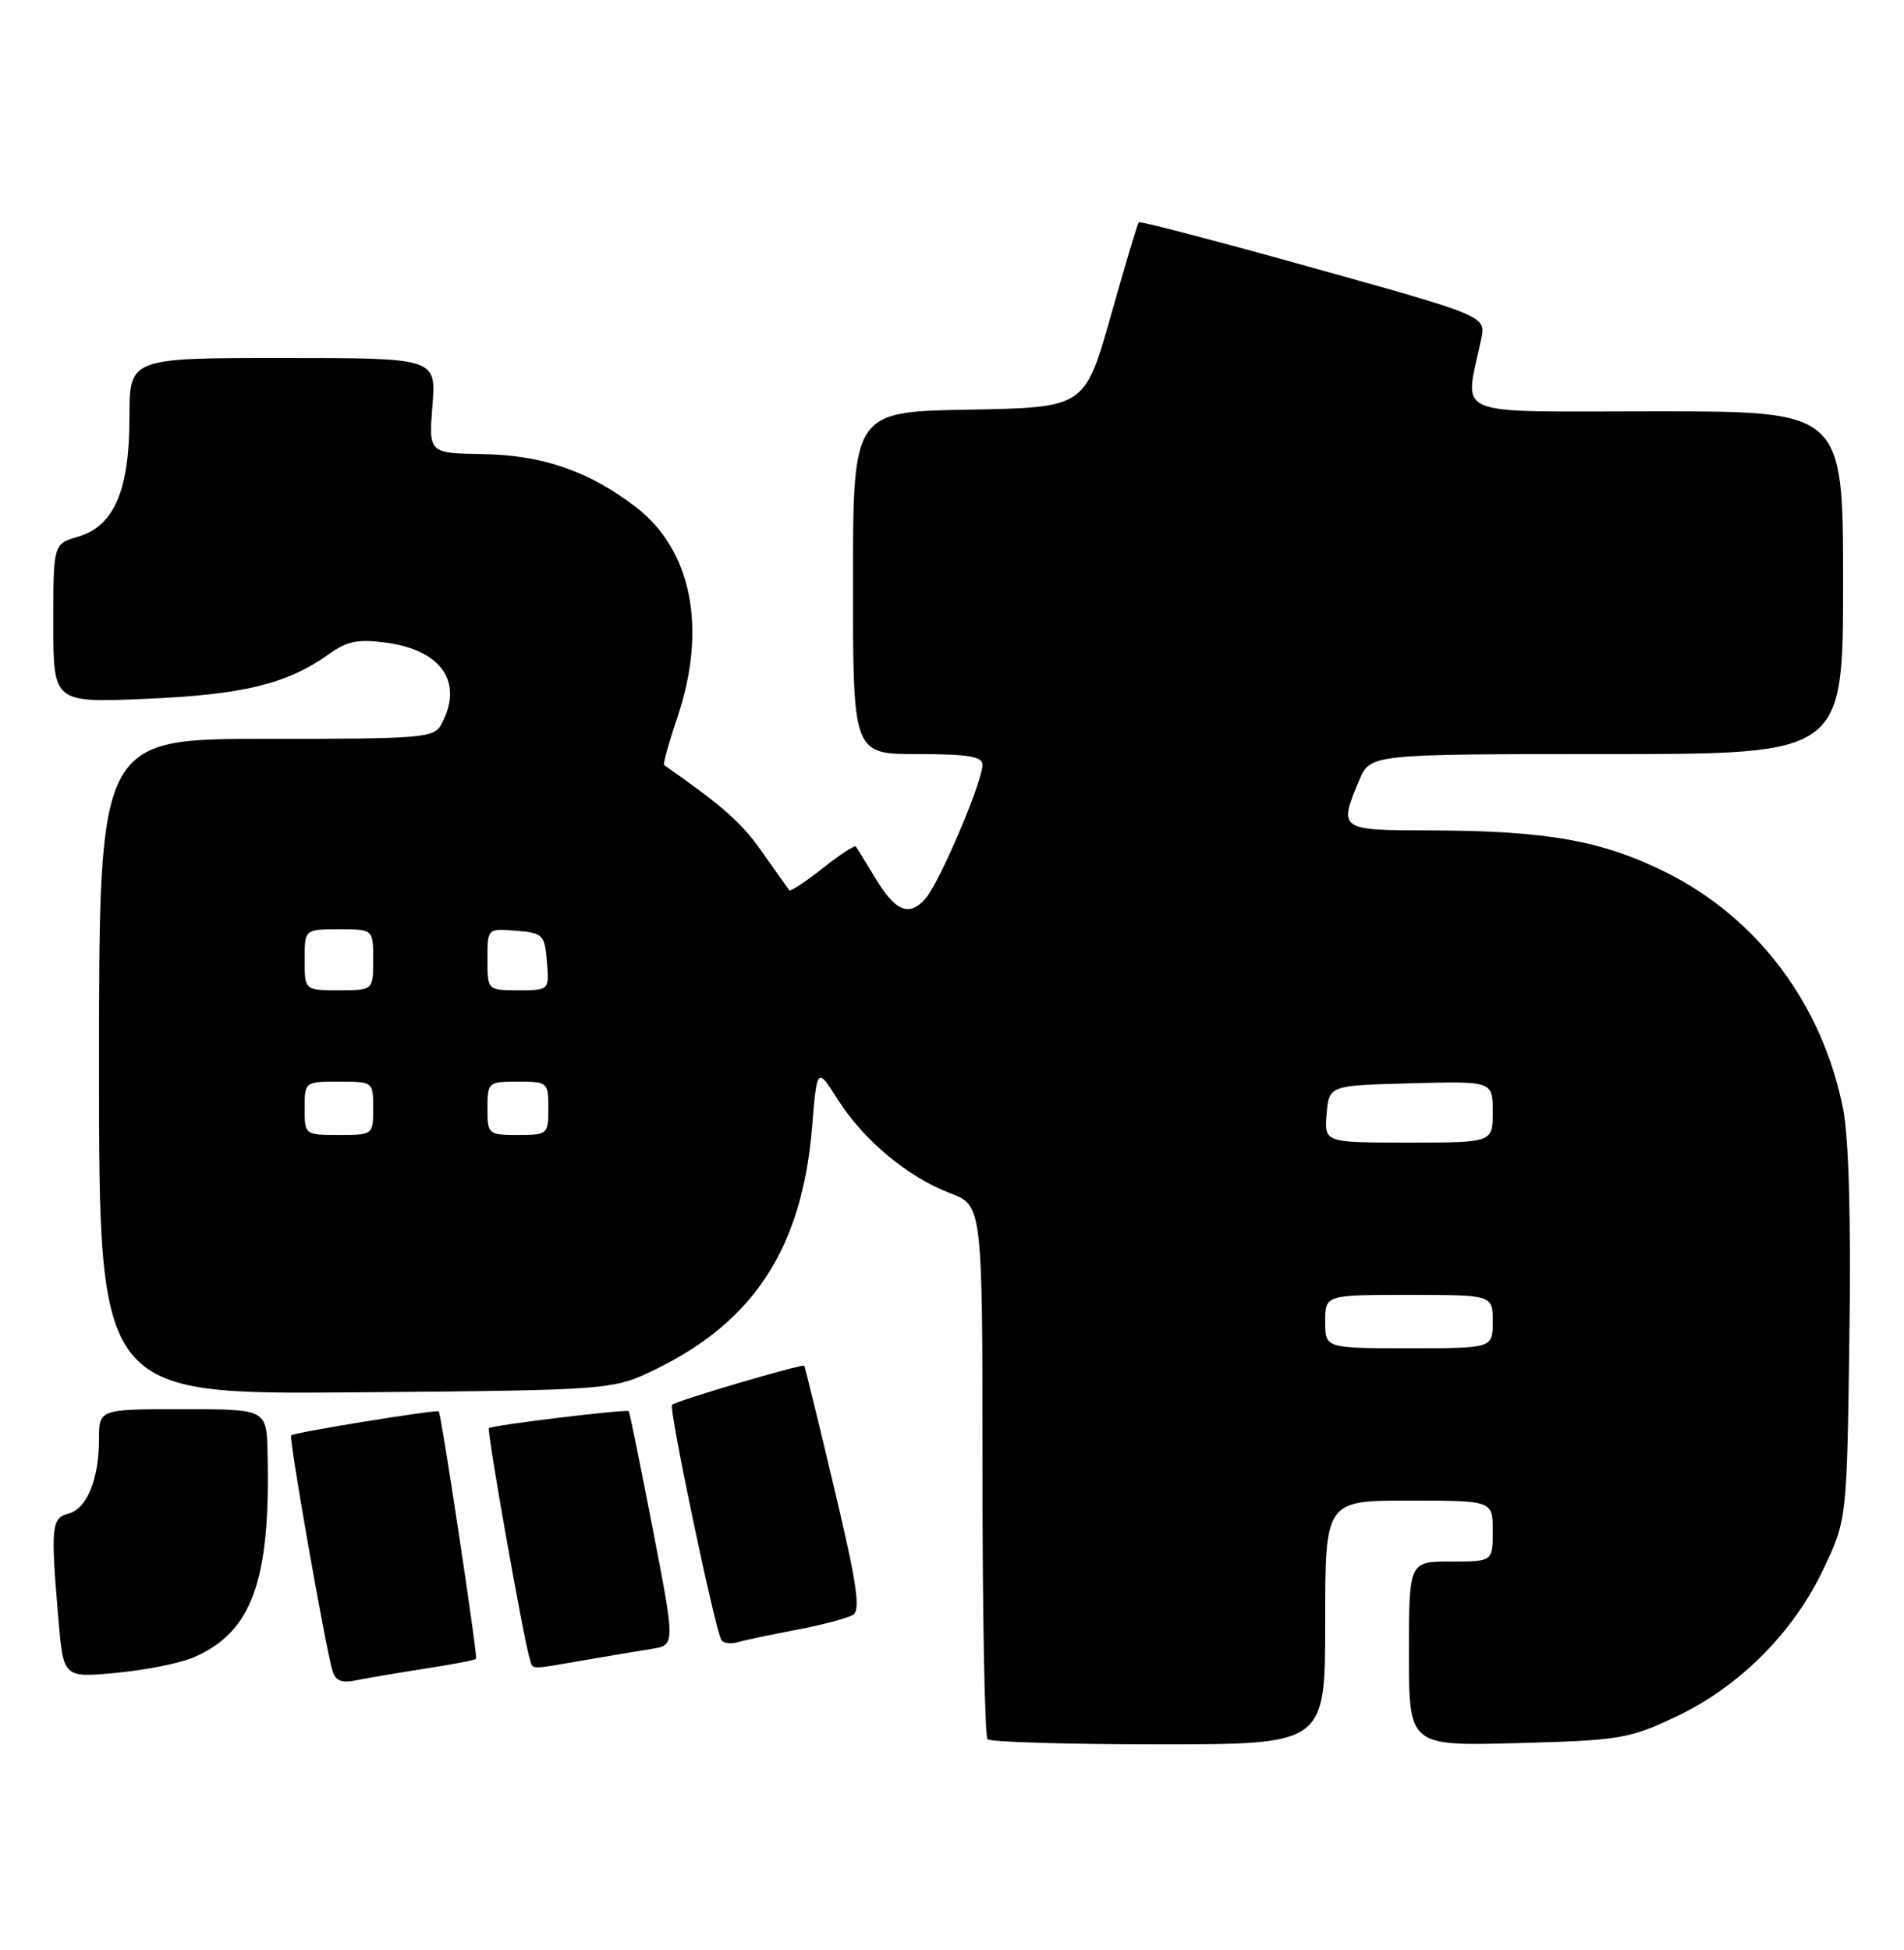 <?xml version="1.0" encoding="UTF-8" standalone="no"?>
<!DOCTYPE svg PUBLIC "-//W3C//DTD SVG 1.1//EN" "http://www.w3.org/Graphics/SVG/1.1/DTD/svg11.dtd" >
<svg xmlns="http://www.w3.org/2000/svg" xmlns:xlink="http://www.w3.org/1999/xlink" version="1.1" viewBox="0 0 250 256">
 <g >
 <path fill="currentColor"
d=" M 174.00 213.00 C 174.00 197.00 174.00 197.00 185.00 197.00 C 196.00 197.00 196.00 197.00 196.00 201.00 C 196.00 205.00 196.00 205.00 190.50 205.00 C 185.00 205.00 185.00 205.00 185.00 217.11 C 185.00 229.22 185.00 229.22 199.25 228.84 C 212.66 228.48 213.88 228.28 220.00 225.40 C 228.33 221.48 235.46 214.36 239.42 206.00 C 242.50 199.50 242.50 199.50 242.83 175.51 C 243.05 160.02 242.75 149.42 242.01 145.62 C 239.30 131.85 230.74 120.45 218.62 114.46 C 210.26 110.33 203.00 109.05 187.75 109.02 C 175.83 109.00 175.75 108.94 178.45 102.47 C 179.90 99.00 179.90 99.00 210.95 99.00 C 242.00 99.00 242.00 99.00 242.00 76.50 C 242.00 54.00 242.00 54.00 217.37 54.00 C 189.92 54.00 192.32 55.00 194.49 44.50 C 195.11 41.50 195.11 41.50 172.46 35.18 C 160.00 31.70 149.68 29.00 149.52 29.18 C 149.36 29.35 147.70 34.90 145.84 41.50 C 142.44 53.50 142.44 53.50 127.22 53.78 C 112.00 54.05 112.00 54.05 112.00 76.53 C 112.00 99.00 112.00 99.00 120.50 99.00 C 127.11 99.00 129.00 99.31 129.00 100.40 C 129.00 102.65 123.30 116.02 121.48 118.02 C 119.31 120.41 117.55 119.65 114.85 115.15 C 113.64 113.14 112.53 111.33 112.37 111.13 C 112.22 110.93 110.25 112.22 108.00 114.00 C 105.75 115.78 103.78 117.07 103.63 116.87 C 103.47 116.67 101.87 114.41 100.07 111.85 C 97.36 107.99 95.01 105.91 87.20 100.44 C 87.04 100.33 87.82 97.50 88.95 94.15 C 92.88 82.48 90.82 72.15 83.43 66.52 C 77.32 61.85 71.21 59.74 63.45 59.62 C 56.28 59.50 56.28 59.50 56.78 53.25 C 57.27 47.00 57.27 47.00 37.14 47.00 C 17.00 47.00 17.00 47.00 17.00 54.75 C 17.00 64.39 14.99 69.06 10.25 70.46 C 7.00 71.41 7.00 71.41 7.00 81.84 C 7.00 92.27 7.00 92.27 19.25 91.74 C 31.96 91.19 37.67 89.80 43.15 85.90 C 45.61 84.14 47.01 83.87 50.76 84.38 C 58.03 85.38 60.89 89.61 57.96 95.07 C 56.99 96.89 55.66 97.00 34.96 97.00 C 13.00 97.00 13.00 97.00 13.00 140.04 C 13.00 183.08 13.00 183.08 46.75 182.79 C 80.50 182.50 80.50 182.50 86.27 179.67 C 99.08 173.38 105.31 163.70 106.62 148.06 C 107.28 140.05 107.28 140.05 110.00 144.34 C 113.39 149.69 119.18 154.52 124.74 156.64 C 129.00 158.27 129.00 158.27 129.00 192.97 C 129.00 212.05 129.30 227.97 129.67 228.33 C 130.03 228.70 140.16 229.00 152.17 229.00 C 174.00 229.00 174.00 229.00 174.00 213.00 Z  M 55.88 219.05 C 59.39 218.51 62.37 217.94 62.51 217.78 C 62.75 217.50 57.95 185.68 57.61 185.29 C 57.35 185.01 38.61 188.05 38.23 188.44 C 37.90 188.76 42.70 216.07 43.64 219.31 C 44.04 220.67 44.84 220.99 46.84 220.58 C 48.30 220.28 52.37 219.60 55.88 219.05 Z  M 25.31 217.63 C 33.08 214.34 35.53 207.63 35.13 190.75 C 35.00 185.00 35.00 185.00 24.00 185.00 C 13.00 185.00 13.00 185.00 13.00 188.93 C 13.00 194.21 11.41 198.08 8.99 198.71 C 6.75 199.30 6.64 200.43 7.66 212.48 C 8.32 220.26 8.32 220.26 15.22 219.62 C 19.02 219.26 23.56 218.37 25.31 217.63 Z  M 76.57 217.98 C 79.83 217.42 83.89 216.74 85.58 216.47 C 88.66 215.97 88.66 215.97 85.71 200.74 C 84.09 192.36 82.67 185.39 82.56 185.26 C 82.30 184.96 64.60 187.11 64.19 187.49 C 63.89 187.78 68.74 215.18 69.55 217.75 C 70.01 219.25 69.33 219.22 76.57 217.98 Z  M 104.61 213.96 C 107.96 213.32 111.29 212.44 112.00 212.00 C 113.03 211.37 112.51 207.88 109.53 195.35 C 107.46 186.63 105.69 179.41 105.60 179.30 C 105.36 179.01 88.76 183.90 88.24 184.43 C 87.78 184.88 93.85 213.80 94.71 215.29 C 94.96 215.73 95.92 215.86 96.83 215.60 C 97.75 215.33 101.25 214.59 104.61 213.96 Z  M 174.00 173.50 C 174.00 170.00 174.00 170.00 185.00 170.00 C 196.00 170.00 196.00 170.00 196.00 173.50 C 196.00 177.00 196.00 177.00 185.00 177.00 C 174.00 177.00 174.00 177.00 174.00 173.50 Z  M 174.19 146.25 C 174.50 142.50 174.50 142.50 185.25 142.22 C 196.00 141.93 196.00 141.93 196.00 145.97 C 196.00 150.00 196.00 150.00 184.94 150.00 C 173.88 150.00 173.88 150.00 174.19 146.25 Z  M 40.00 145.50 C 40.00 142.02 40.02 142.00 44.50 142.00 C 48.98 142.00 49.00 142.02 49.00 145.50 C 49.00 148.98 48.98 149.00 44.50 149.00 C 40.02 149.00 40.00 148.98 40.00 145.50 Z  M 64.00 145.50 C 64.00 142.08 64.10 142.00 68.00 142.00 C 71.90 142.00 72.00 142.08 72.00 145.50 C 72.00 148.92 71.90 149.00 68.00 149.00 C 64.10 149.00 64.00 148.92 64.00 145.50 Z  M 40.00 126.00 C 40.00 122.00 40.00 122.00 44.50 122.00 C 49.00 122.00 49.00 122.00 49.00 126.00 C 49.00 130.00 49.00 130.00 44.50 130.00 C 40.00 130.00 40.00 130.00 40.00 126.00 Z  M 64.00 125.94 C 64.00 121.88 64.00 121.88 67.75 122.19 C 71.30 122.48 71.52 122.70 71.81 126.25 C 72.12 130.00 72.12 130.00 68.06 130.00 C 64.00 130.00 64.00 130.00 64.00 125.94 Z "/>
</g>
</svg>